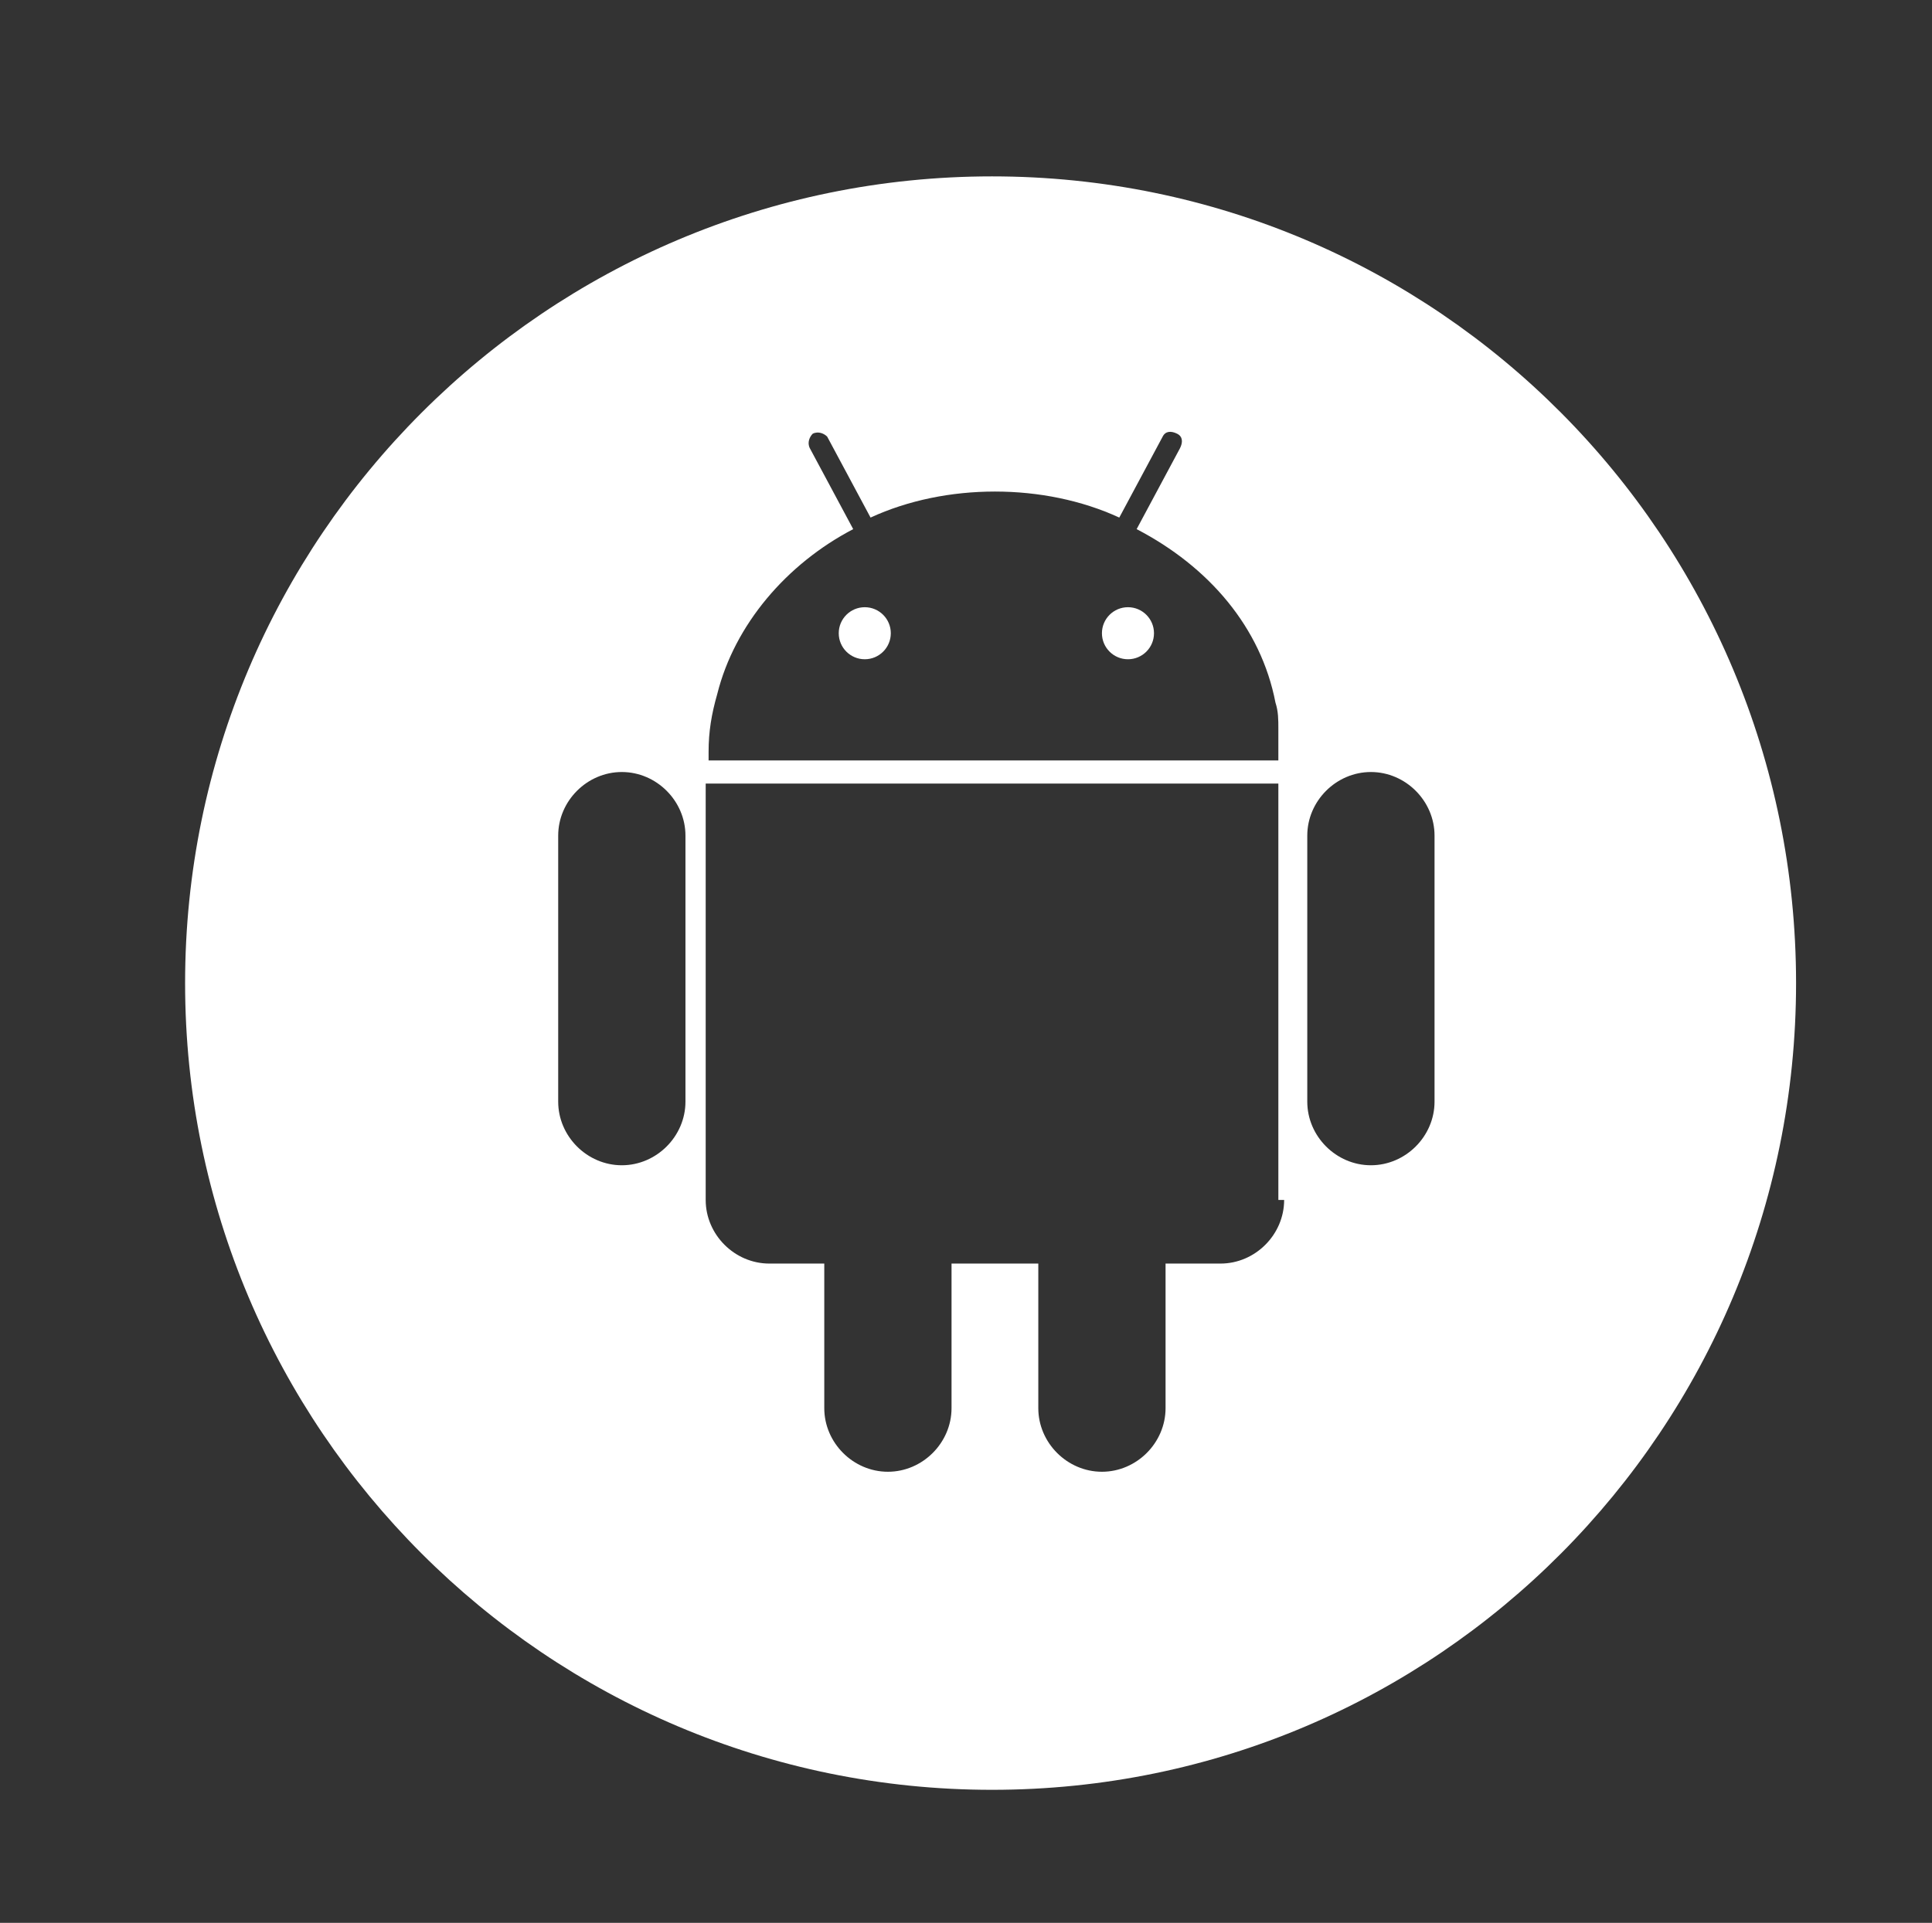 <svg xmlns="http://www.w3.org/2000/svg" viewBox="0 0 66.8 66.5"><rect x="0" y="0" width="66.8" height="66.5" fill="#333333" stroke="none"/><g fill="#fff"><circle cx="29.9" cy="21.9" r=".9"/><path d="M34.3 6.1C18.9 6.1 6.4 18.6 6.4 34s12.5 27.9 27.9 27.9S62.1 49.4 62.1 34 49.7 6.1 34.3 6.1zM24.8 24c.6-2.4 2.4-4.5 4.7-5.7L28 15.5c-.1-.2 0-.4.1-.5.2-.1.4 0 .5.1l1.5 2.8c1.3-.6 2.8-.9 4.3-.9s3 .3 4.3.9l1.5-2.8c.1-.2.3-.2.5-.1s.2.3.1.5l-1.5 2.8c2.5 1.3 4.3 3.4 4.8 6 .1.3.1.6.1.9v1.1H24.5V26c0-.7.1-1.3.3-2zm-1.1 8.6v5.5c0 1.2-1 2.2-2.2 2.2s-2.2-1-2.2-2.2v-9.2c0-1.2 1-2.2 2.2-2.2s2.2 1 2.2 2.2v3.7zm20.7 8.9c0 1.2-1 2.2-2.2 2.2h-1.9v5c0 1.2-1 2.2-2.2 2.2-1.2 0-2.2-1-2.2-2.2v-5h-3v5c0 1.2-1 2.2-2.2 2.2s-2.2-1-2.2-2.2v-5h-1.9c-1.2 0-2.2-1-2.2-2.2V27.1h19.8v14.4zm5.2-8.9v5.5c0 1.2-1 2.2-2.2 2.2-1.2 0-2.2-1-2.2-2.2v-9.2c0-1.2 1-2.2 2.2-2.2 1.2 0 2.2 1 2.2 2.2v3.7z"/><circle cx="39" cy="21.9" r=".9"/></g></svg>